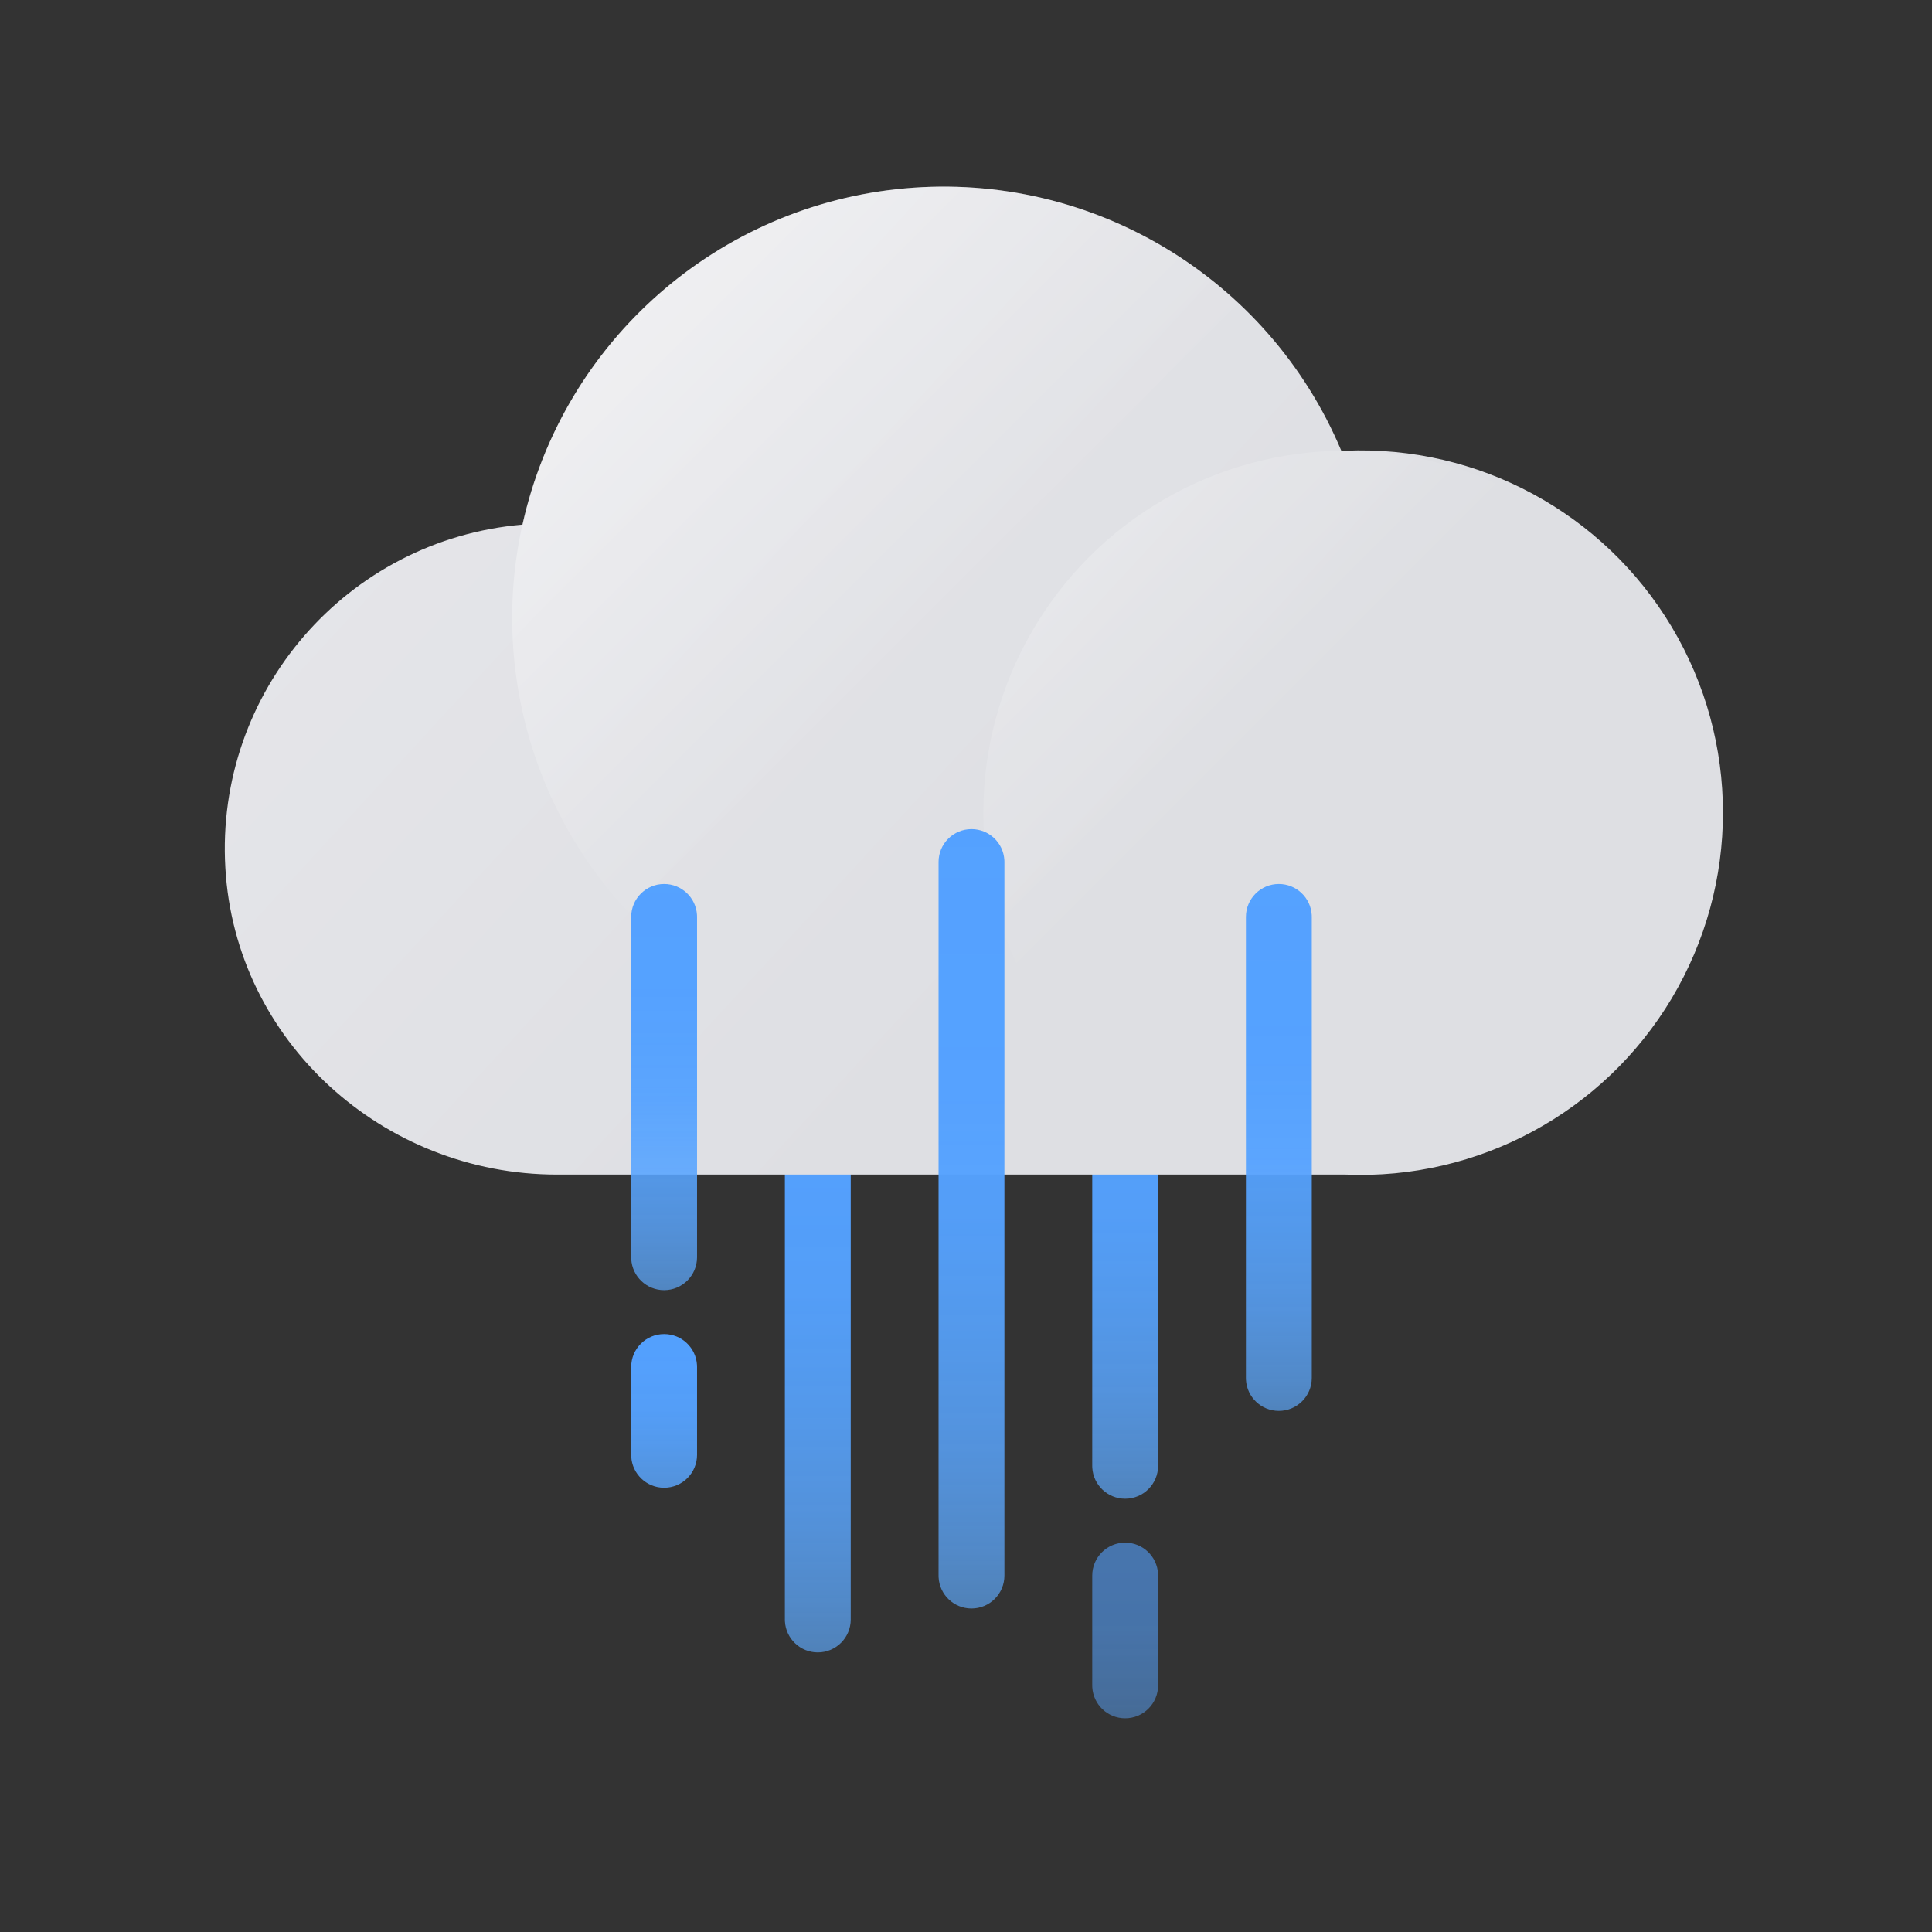 <?xml version="1.0" encoding="UTF-8"?>
<svg width="176px" height="176px" viewBox="0 0 176 176" version="1.1" xmlns="http://www.w3.org/2000/svg" xmlns:xlink="http://www.w3.org/1999/xlink">
    <rect x="0" y="0" width="176" height="176" fill="#333333" stroke="none"/>
    <title>날씨아이콘_비</title>
    <defs>
        <linearGradient x1="50%" y1="130%" x2="50%" y2="-30%" id="linearGradient-1">
            <stop stop-color="#61ADFF" stop-opacity="0.6" offset="0%"></stop>
            <stop stop-color="#61ADFF" stop-opacity="0.6" offset="0%"></stop>
            <stop stop-color="#5DA9FF" stop-opacity="0.73" offset="11%"></stop>
            <stop stop-color="#5AA6FF" stop-opacity="0.83" offset="23%"></stop>
            <stop stop-color="#57A4FF" stop-opacity="0.9" offset="36%"></stop>
            <stop stop-color="#55A2FF" stop-opacity="0.96" offset="50%"></stop>
            <stop stop-color="#54A1FF" stop-opacity="0.99" offset="68%"></stop>
            <stop stop-color="#54A1FF" offset="100%"></stop>
        </linearGradient>
        <linearGradient x1="50%" y1="106.667%" x2="50%" y2="-6.667%" id="linearGradient-2">
            <stop stop-color="#61ADFF" stop-opacity="0.6" offset="0%"></stop>
            <stop stop-color="#61ADFF" stop-opacity="0.6" offset="0%"></stop>
            <stop stop-color="#5DA9FF" stop-opacity="0.73" offset="11%"></stop>
            <stop stop-color="#5AA6FF" stop-opacity="0.83" offset="23%"></stop>
            <stop stop-color="#57A4FF" stop-opacity="0.9" offset="36%"></stop>
            <stop stop-color="#55A2FF" stop-opacity="0.96" offset="50%"></stop>
            <stop stop-color="#54A1FF" stop-opacity="0.99" offset="68%"></stop>
            <stop stop-color="#54A1FF" offset="100%"></stop>
        </linearGradient>
        <linearGradient x1="50%" y1="105.105%" x2="50%" y2="-5.105%" id="linearGradient-3">
            <stop stop-color="#61ADFF" stop-opacity="0.6" offset="0%"></stop>
            <stop stop-color="#61ADFF" stop-opacity="0.6" offset="0%"></stop>
            <stop stop-color="#5DA9FF" stop-opacity="0.73" offset="11%"></stop>
            <stop stop-color="#5AA6FF" stop-opacity="0.83" offset="23%"></stop>
            <stop stop-color="#57A4FF" stop-opacity="0.9" offset="36%"></stop>
            <stop stop-color="#55A2FF" stop-opacity="0.96" offset="50%"></stop>
            <stop stop-color="#54A1FF" stop-opacity="0.99" offset="68%"></stop>
            <stop stop-color="#54A1FF" offset="100%"></stop>
        </linearGradient>
        <linearGradient x1="-24.662%" y1="11.142%" x2="62.751%" y2="64.279%" id="linearGradient-4">
            <stop stop-color="#E9E9ED" offset="0%"></stop>
            <stop stop-color="#DEDFE3" offset="100%"></stop>
        </linearGradient>
        <linearGradient x1="7.433%" y1="7.406%" x2="50.395%" y2="50.381%" id="linearGradient-5">
            <stop stop-color="#FFFFFF" offset="0%"></stop>
            <stop stop-color="#FFFFFF" stop-opacity="0" offset="100%"></stop>
        </linearGradient>
        <linearGradient x1="7.173%" y1="7.173%" x2="39.43%" y2="39.43%" id="linearGradient-6">
            <stop stop-color="#FFFFFF" offset="0%"></stop>
            <stop stop-color="#FFFFFF" stop-opacity="0" offset="100%"></stop>
        </linearGradient>
        <linearGradient x1="50%" y1="107.143%" x2="50%" y2="-7.143%" id="linearGradient-7">
            <stop stop-color="#61ADFF" stop-opacity="0.6" offset="0%"></stop>
            <stop stop-color="#61ADFF" stop-opacity="0.6" offset="0%"></stop>
            <stop stop-color="#5DA9FF" stop-opacity="0.73" offset="11%"></stop>
            <stop stop-color="#5AA6FF" stop-opacity="0.83" offset="23%"></stop>
            <stop stop-color="#57A4FF" stop-opacity="0.9" offset="36%"></stop>
            <stop stop-color="#55A2FF" stop-opacity="0.96" offset="50%"></stop>
            <stop stop-color="#54A1FF" stop-opacity="0.99" offset="68%"></stop>
            <stop stop-color="#54A1FF" offset="100%"></stop>
        </linearGradient>
        <linearGradient x1="50%" y1="104.615%" x2="50%" y2="-4.615%" id="linearGradient-8">
            <stop stop-color="#61ADFF" stop-opacity="0.6" offset="0%"></stop>
            <stop stop-color="#61ADFF" stop-opacity="0.6" offset="0%"></stop>
            <stop stop-color="#5DA9FF" stop-opacity="0.73" offset="11%"></stop>
            <stop stop-color="#5AA6FF" stop-opacity="0.83" offset="23%"></stop>
            <stop stop-color="#57A4FF" stop-opacity="0.9" offset="36%"></stop>
            <stop stop-color="#55A2FF" stop-opacity="0.96" offset="50%"></stop>
            <stop stop-color="#54A1FF" stop-opacity="0.99" offset="68%"></stop>
            <stop stop-color="#54A1FF" offset="100%"></stop>
        </linearGradient>
        <linearGradient x1="50%" y1="109.677%" x2="50%" y2="-9.677%" id="linearGradient-9">
            <stop stop-color="#61ADFF" stop-opacity="0.6" offset="0%"></stop>
            <stop stop-color="#61ADFF" stop-opacity="0.6" offset="0%"></stop>
            <stop stop-color="#5DA9FF" stop-opacity="0.73" offset="11%"></stop>
            <stop stop-color="#5AA6FF" stop-opacity="0.83" offset="23%"></stop>
            <stop stop-color="#57A4FF" stop-opacity="0.9" offset="36%"></stop>
            <stop stop-color="#55A2FF" stop-opacity="0.96" offset="50%"></stop>
            <stop stop-color="#54A1FF" stop-opacity="0.99" offset="68%"></stop>
            <stop stop-color="#54A1FF" offset="100%"></stop>
        </linearGradient>
        <linearGradient x1="50%" y1="137.5%" x2="50%" y2="-37.5%" id="linearGradient-10">
            <stop stop-color="#61ADFF" stop-opacity="0.6" offset="0%"></stop>
            <stop stop-color="#61ADFF" stop-opacity="0.6" offset="0%"></stop>
            <stop stop-color="#5DA9FF" stop-opacity="0.73" offset="11%"></stop>
            <stop stop-color="#5AA6FF" stop-opacity="0.83" offset="23%"></stop>
            <stop stop-color="#57A4FF" stop-opacity="0.9" offset="36%"></stop>
            <stop stop-color="#55A2FF" stop-opacity="0.96" offset="50%"></stop>
            <stop stop-color="#54A1FF" stop-opacity="0.99" offset="68%"></stop>
            <stop stop-color="#54A1FF" offset="100%"></stop>
        </linearGradient>
    </defs>
    <style type="text/css">
        <![CDATA[
        #cloud {
        -webkit-animation: cloud-anim 1.5s cubic-bezier(0.445, 0.05, 0.55, 0.95) alternate infinite;
        animation: cloud-anim 1.5s cubic-bezier(0.445, 0.05, 0.55, 0.95) alternate infinite;
        }
        @-webkit-keyframes cloud-anim {
        0% { -webkit-transform: translate(0, 0px); }
        100% { -webkit-transform: translate(0, -5px); }
        }
        @keyframes cloud-anim {
        0% { transform: translate(0, 0px); }
        100% { transform: translate(0, -5px); }
        }
        #rain-line-0 {
        -webkit-animation: rain-line-anim-0 2s linear infinite;
        animation: rain-line-anim-0 2s linear infinite;
        }
        @-webkit-keyframes rain-line-anim-0 {
        0% { -webkit-transform: translate(0px, 0px); opacity: 1; }
        60% { opacity: 1; }
        80.9% { -webkit-transform: translate(0px, 8px); opacity: 0; }
        81% { -webkit-transform: translate(0px, -4px); opacity: 0; }
        100% { -webkit-transform: translate(0px, 0px); opacity: 1; }
        }
        @keyframes rain-line-anim-0 {
        0% { transform: translate(0px, 0px); opacity: 1; }
        60% { opacity: 1; }
        80.9% { transform: translate(0px, 8px); opacity: 0; }
        81% { transform: translate(0px, -4px); opacity: 0; }
        100% { transform: translate(0px, 0px); opacity: 1; }
        }
        #rain-line-1 {
        -webkit-animation: rain-line-anim-1 2.4s linear infinite;
        animation: rain-line-anim-1 2.4s linear infinite;
        }
        @-webkit-keyframes rain-line-anim-1 {
        0% { -webkit-transform: translate(0px, 0px); opacity: 1; }
        20% { opacity: 1; }
        39.9% { -webkit-transform: translate(0px, 15px); opacity: 0; }
        40% { -webkit-transform: translate(0px, -15px); opacity: 0; }
        60% { opacity: 1; }
        100% { -webkit-transform: translate(0px, 0px); opacity: 1; }
        }
        @keyframes rain-line-anim-1 {
        0% { transform: translate(0px, 0px); opacity: 1; }
        20% { opacity: 1; }
        39.9% { transform: translate(0px, 15px); opacity: 0; }
        40% { transform: translate(0px, -15px); opacity: 0; }
        60% { opacity: 1; }
        100% { transform: translate(0px, 0px); opacity: 1; }
        }
        #rain-line-2 {
        -webkit-animation: rain-line-anim-2 1.8s linear infinite;
        animation: rain-line-anim-2 1.8s linear infinite;
        }
        @-webkit-keyframes rain-line-anim-2 {
        0% { -webkit-transform: translate(0px, 0px); opacity: 1; }
        50% { opacity: 1; }
        70.9% { -webkit-transform: translate(0px, 6px); opacity: 0; }
        71% { -webkit-transform: translate(0px, -2px); opacity: 0; }
        85% { opacity: 1; }
        100% { -webkit-transform: translate(0px, 0px); opacity: 1; }
        }
        @keyframes rain-line-anim-2 {
        0% { transform: translate(0px, 0px); opacity: 1; }
        50% { opacity: 1; }
        70.9% { transform: translate(0px, 6px); opacity: 0; }
        71% { transform: translate(0px, -2px); opacity: 0; }
        85% { opacity: 1; }
        100% { transform: translate(0px, 0px); opacity: 1; }
        }
        #rain-line-3 {
        -webkit-animation: rain-line-anim-3 2s linear infinite;
        animation: rain-line-anim-3 2s linear infinite;
        }
        @-webkit-keyframes rain-line-anim-3 {
        0% { -webkit-transform: translate(0px, 0px); opacity: 1; }
        20% { opacity: 1; }
        39.9% { -webkit-transform: translate(0px, 5px); opacity: 0; }
        40% { -webkit-transform: translate(0px, -10px); opacity: 0; }
        60% { opacity: 1; }
        100% { -webkit-transform: translate(0px, 0px); opacity: 1; }
        }
        @keyframes rain-line-anim-3 {
        0% { transform: translate(0px, 0px); opacity: 1; }
        20% { opacity: 1; }
        39.9% { transform: translate(0px, 5px); opacity: 0; }
        40% { transform: translate(0px, -10px); opacity: 0; }
        60% { opacity: 1; }
        100% { transform: translate(0px, 0px); opacity: 1; }
        }
        #rain-line-4 {
        -webkit-animation: rain-line-anim-4 2.2s linear infinite;
        animation: rain-line-anim-4 2.2s linear infinite;
        }
        @-webkit-keyframes rain-line-anim-4 {
        0% { -webkit-transform: translate(0px, 0px); opacity: 1; }
        60% { opacity: 1; }
        80.9% { -webkit-transform: translate(0px, 6px); opacity: 0; }
        81% { -webkit-transform: translate(0px, -3px); opacity: 0; }
        100% { -webkit-transform: translate(0px, 0px); opacity: 1; }
        }
        @keyframes rain-line-anim-4 {
        0% { transform: translate(0px, 0px); opacity: 1; }
        60% { opacity: 1; }
        80.9% { transform: translate(0px, 6px); opacity: 0; }
        81% { transform: translate(0px, -3px); opacity: 0; }
        100% { transform: translate(0px, 0px); opacity: 1; }
        }
        ]]>
    </style>
    <g id="날씨아이콘_비" stroke="none" stroke-width="1" fill="none" fill-rule="evenodd">
      <g id="아이콘" transform="translate(20, 17)" fill-rule="nonzero">
        <g>
          <g id="rain-line-3">
            <g id="Group" opacity="0.6" transform="translate(79, 123)" fill="url(#linearGradient-1)">
              <path d="M3.5,0.53 C5.098,0.53 6.404,1.779 6.495,3.354 L6.5,3.53 L6.5,13.53 C6.5,15.187 5.157,16.53 3.5,16.53 C1.902,16.53 0.596,15.281 0.505,13.706 L0.5,13.53 L0.5,3.53 C0.5,1.873 1.843,0.53 3.5,0.53 Z" id="Path"></path>
            </g>
            <path d="M82.5,68.53 C84.098,68.53 85.404,69.779 85.495,71.354 L85.5,71.53 L85.5,116.53 C85.5,118.187 84.157,119.53 82.5,119.53 C80.902,119.53 79.596,118.281 79.505,116.706 L79.5,116.53 L79.5,71.53 C79.5,69.873 80.843,68.53 82.5,68.53 Z" id="Path" fill="url(#linearGradient-2)"></path>
          </g>
          <g id="rain-line-1">
            <path d="M54.5,68.76 C56.098,68.76 57.404,70.009 57.495,71.584 L57.5,71.76 L57.5,130.53 C57.5,132.187 56.157,133.53 54.5,133.53 C52.902,133.53 51.596,132.281 51.505,130.706 L51.5,130.53 L51.5,71.76 C51.5,70.103 52.843,68.76 54.5,68.76 Z" id="Path" fill="url(#linearGradient-3)"></path>
          </g>
          <g id="cloud">
            <path d="M102.55,24.06 L102.19,24.06 C95.553,8.289 79.476,-1.375 62.435,0.163 C45.394,1.7 31.307,14.086 27.6,30.79 C11.592,32.16 -0.412,46.031 0.53,62.07 C1.43,77.86 14.91,90 30.73,90 L102.55,90 C114.665,90.517 126.087,84.348 132.298,73.935 C138.51,63.521 138.51,50.539 132.298,40.125 C126.087,29.712 114.665,23.543 102.55,24.06 Z" id="Path" fill="url(#linearGradient-4)"></path>
            <path d="M105.24,39.29 C105.24,55.186 95.662,69.516 80.974,75.594 C66.286,81.672 49.383,78.302 38.15,67.054 C26.917,55.807 23.568,38.9 29.665,24.22 C35.762,9.54 50.104,-0.02 66,-3.20410815e-05 C87.682,0.022 105.246,17.608 105.24,39.29 Z" id="Path" fill="url(#linearGradient-5)" opacity="0.5"></path>
            <circle id="Oval" fill="url(#linearGradient-6)" opacity="0.25" cx="102.55" cy="57.03" r="32.97"></circle>
          </g>
          <g id="rain-line-4">
            <path d="M96.5,63.53 C98.098,63.53 99.404,64.779 99.495,66.354 L99.5,66.53 L99.5,108.53 C99.5,110.187 98.157,111.53 96.5,111.53 C94.902,111.53 93.596,110.281 93.505,108.706 L93.5,108.53 L93.5,66.53 C93.5,64.873 94.843,63.53 96.5,63.53 Z" id="Path" fill="url(#linearGradient-7)"></path>
          </g>
          <g id="rain-line-2">
            <path d="M68.5,58.53 C70.098,58.53 71.404,59.779 71.495,61.354 L71.5,61.53 L71.5,126.53 C71.5,128.187 70.157,129.53 68.5,129.53 C66.902,129.53 65.596,128.281 65.505,126.706 L65.5,126.53 L65.5,61.53 C65.5,59.873 66.843,58.53 68.5,58.53 Z" id="Path" fill="url(#linearGradient-8)"></path>
          </g>
          <g id="rain-line-0">
            <path d="M40.5,63.53 C42.098,63.53 43.404,64.779 43.495,66.354 L43.5,66.53 L43.5,97.53 C43.5,99.187 42.157,100.53 40.5,100.53 C38.902,100.53 37.596,99.281 37.505,97.706 L37.5,97.53 L37.5,66.53 C37.5,64.873 38.843,63.53 40.5,63.53 Z" id="Path" fill="url(#linearGradient-9)"></path>
            <path d="M40.5,104.53 C42.098,104.53 43.404,105.779 43.495,107.354 L43.5,107.53 L43.5,115.53 C43.5,117.187 42.157,118.53 40.5,118.53 C38.902,118.53 37.596,117.281 37.505,115.706 L37.5,115.53 L37.5,107.53 C37.5,105.873 38.843,104.53 40.5,104.53 Z" id="Path" fill="url(#linearGradient-10)"></path>
          </g>
        </g>
      </g>
    </g>
</svg>
